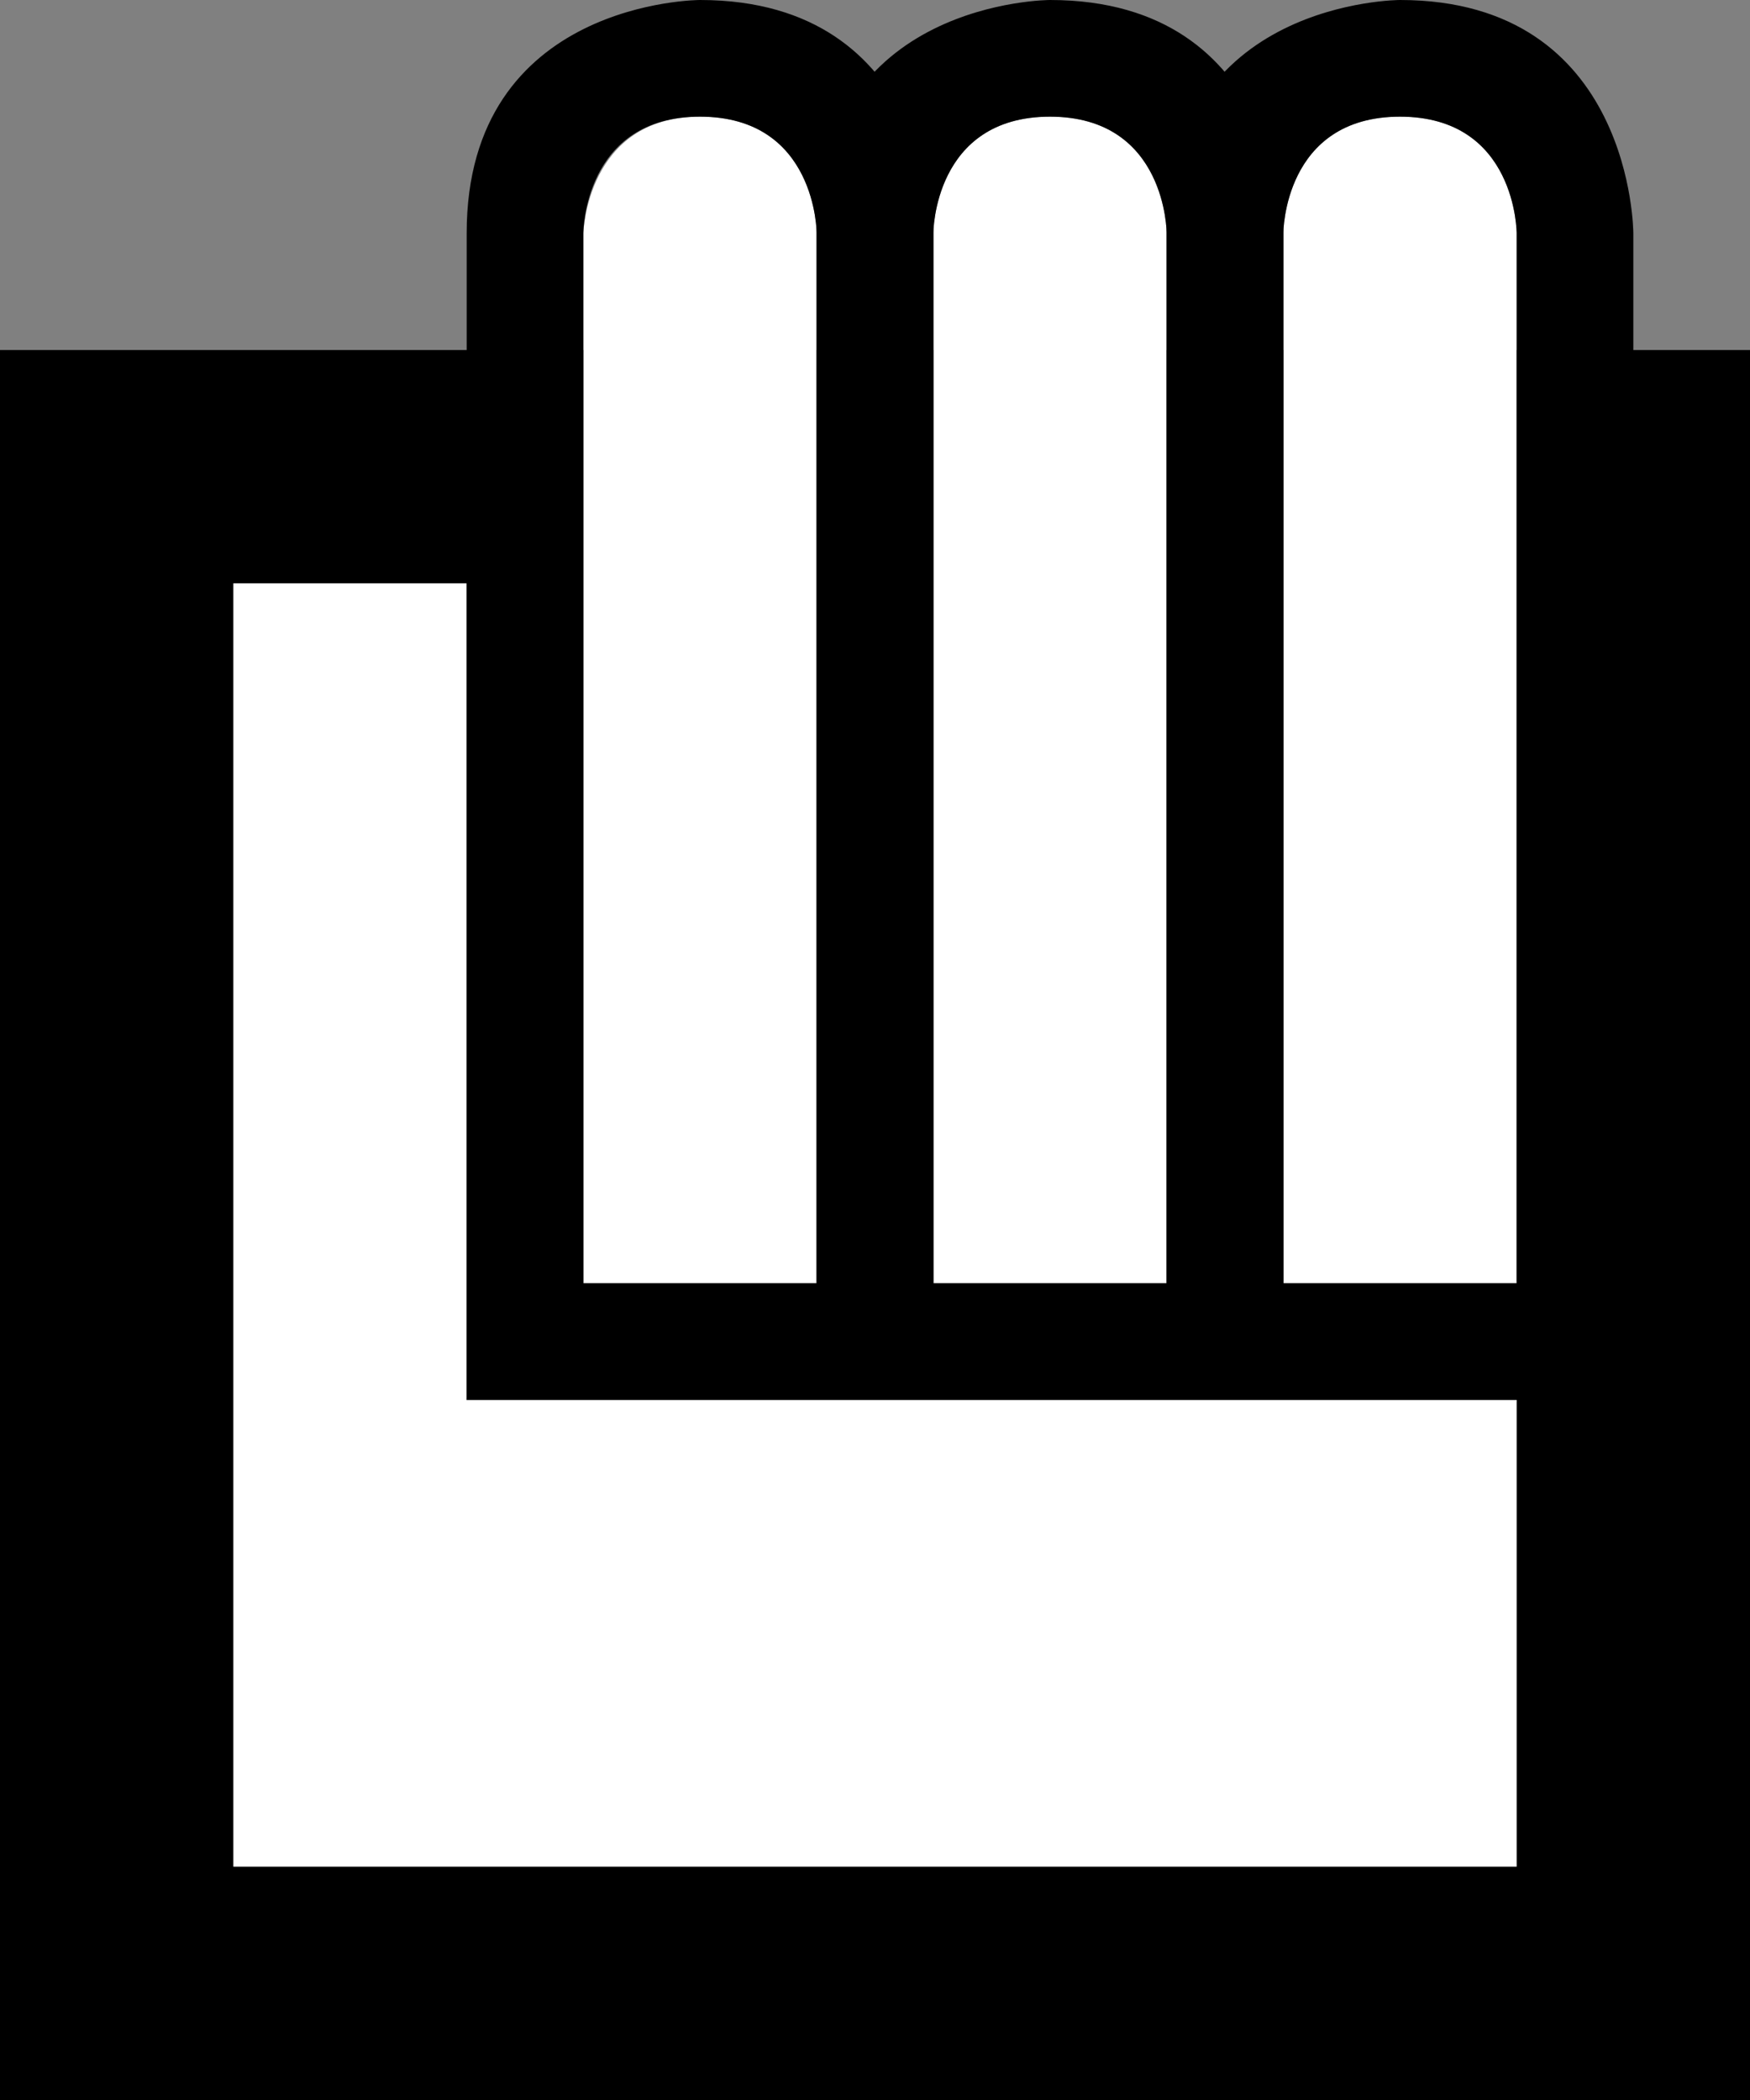 <svg xmlns="http://www.w3.org/2000/svg" width="15" height="18" version="1.0"><rect width="100%" height="100%" fill="#808080" stroke="none"/><path d="M0 3h15v15H0z"/><path d="M6 1c-.973 0-1 1-1 1v9h2V2s0-1-1-1zm3 0C8 1 8 2 8 2v9h2V2s0-1-1-1zm3 0c-1 0-1 1-1 1v9h2V2s0-1-1-1zM2 5v11h11v-4H4V5H2z" fill="#fff"/><path d="M12 0s-2 0-2 2v10h4V2s0-2-2-2zm0 1c1 0 1 1 1 1v9h-2V2s0-1 1-1z"/><path d="M9 0S7 0 7 2v10h4V2s0-2-2-2zm0 1c1 0 1 1 1 1v9H8V2s0-1 1-1z"/><path d="M6 0S4 0 4 2v10h4V2s0-2-2-2zm0 1c1 0 1 1 1 1v9H5V2s0-1 1-1z"/></svg>